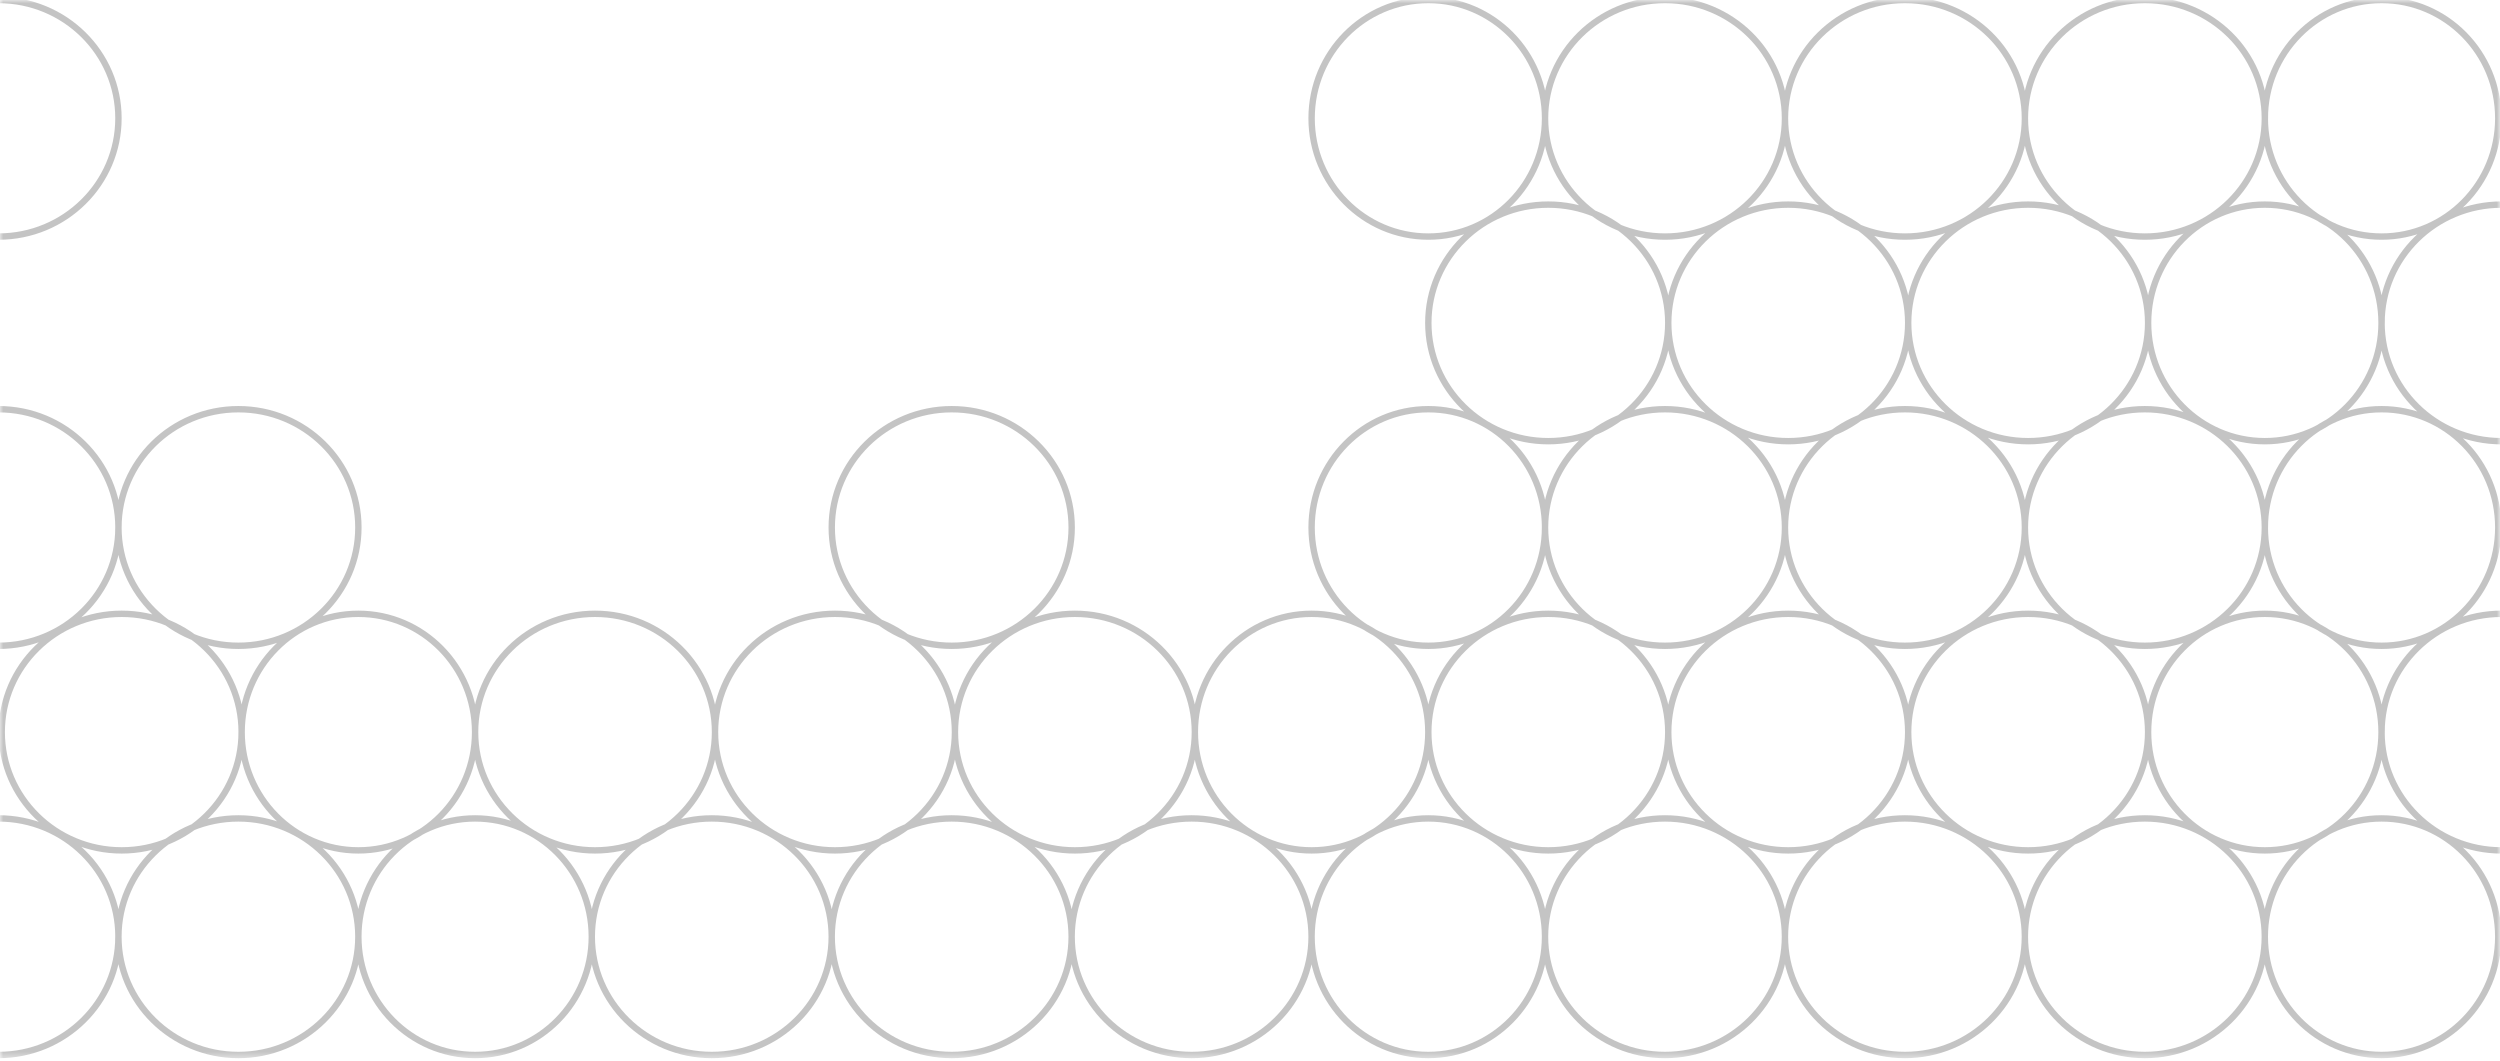 <svg width="391" height="166" fill="none" xmlns="http://www.w3.org/2000/svg"><mask id="a" maskUnits="userSpaceOnUse" x="0" y="0" width="391" height="166"><path fill="#C4C4C4" d="M0 0h391v165.575H0z"/></mask><g mask="url(#a)"><path d="M241.645 18.5c0 10.217-8.173 18.5-18.255 18.5-10.082 0-18.255-8.283-18.255-18.5S213.308 0 223.39 0c10.082 0 18.255 8.283 18.255 18.5zm0 0c0 10.217 8.401 18.5 18.763 18.5 10.362 0 18.762-8.283 18.762-18.5m-37.525 0c0-10.217 8.401-18.5 18.763-18.5 10.362 0 18.762 8.283 18.762 18.5m0 0c0 10.217 8.4 18.5 18.763 18.5 10.362 0 18.762-8.283 18.762-18.5m-37.525 0c0-10.217 8.4-18.5 18.763-18.5 10.362 0 18.762 8.283 18.762 18.5m0 0c0 10.217 8.4 18.5 18.762 18.5 10.363 0 18.763-8.283 18.763-18.5m-37.525 0c0-10.217 8.4-18.5 18.762-18.5 10.363 0 18.763 8.283 18.763 18.5m0 0c0 10.217 8.173 18.5 18.255 18.5 10.082 0 18.255-8.283 18.255-18.5S382.557 0 372.475 0c-10.082 0-18.255 8.283-18.255 18.5zm-93.305 32c0 10.217-8.4 18.5-18.763 18.5-10.362 0-18.762-8.283-18.762-18.5s8.4-18.5 18.762-18.5c10.363 0 18.763 8.283 18.763 18.5zm0 0c0 10.217 8.4 18.5 18.762 18.5s18.763-8.283 18.763-18.5m-37.525 0c0-10.217 8.4-18.5 18.762-18.5s18.763 8.283 18.763 18.5m0 0c0 10.217 8.4 18.5 18.762 18.5s18.763-8.283 18.763-18.5m-37.525 0c0-10.217 8.4-18.5 18.762-18.5s18.763 8.283 18.763 18.5m0 0c0 10.217 8.173 18.5 18.255 18.5 10.082 0 18.255-8.283 18.255-18.5m-36.51 0c0-10.217 8.173-18.5 18.255-18.5 10.082 0 18.255 8.283 18.255 18.5m0 0c0 10.217 8.4 18.5 18.763 18.5C401.6 69 410 60.717 410 50.5S401.6 32 391.238 32c-10.363 0-18.763 8.283-18.763 18.5zm-353.95 32c0 10.217-8.4 18.5-18.763 18.5C-10.6 101-19 92.717-19 82.5S-10.6 64-.238 64c10.363 0 18.763 8.283 18.763 18.5zm0 0c0 10.217 8.4 18.5 18.762 18.5S56.05 92.717 56.05 82.5 47.65 64 37.287 64c-10.362 0-18.762 8.283-18.762 18.5zm223.12 0c0 10.217-8.173 18.5-18.255 18.5-10.082 0-18.255-8.283-18.255-18.5S213.308 64 223.39 64c10.082 0 18.255 8.283 18.255 18.5zm0 0c0 10.217 8.401 18.5 18.763 18.5 10.362 0 18.762-8.283 18.762-18.5m-37.525 0c0-10.217 8.401-18.5 18.763-18.5 10.362 0 18.762 8.283 18.762 18.5m0 0c0 10.217 8.4 18.5 18.763 18.5 10.362 0 18.762-8.283 18.762-18.5m-37.525 0c0-10.217 8.4-18.5 18.763-18.5 10.362 0 18.762 8.283 18.762 18.5m0 0c0 10.217 8.4 18.5 18.762 18.5 10.363 0 18.763-8.283 18.763-18.5m-37.525 0c0-10.217 8.4-18.5 18.762-18.5 10.363 0 18.763 8.283 18.763 18.5m0 0c0 10.217 8.173 18.5 18.255 18.5 10.082 0 18.255-8.283 18.255-18.5S382.557 64 372.475 64c-10.082 0-18.255 8.283-18.255 18.5zm-316.426 32c0 10.217-8.4 18.5-18.762 18.5S.27 124.717.27 114.5 8.67 96 19.032 96s18.762 8.283 18.762 18.5zm0 0c0 10.217 8.174 18.5 18.256 18.5s18.255-8.283 18.255-18.5m-36.51 0c0-10.217 8.172-18.5 18.255-18.5 10.082 0 18.255 8.283 18.255 18.5m0 0c0 10.217 8.4 18.5 18.762 18.5 10.363 0 18.763-8.283 18.763-18.5m-37.525 0c0-10.217 8.4-18.5 18.762-18.5 10.363 0 18.763 8.283 18.763 18.5m0 0c0 10.217 8.4 18.5 18.762 18.5s18.763-8.283 18.763-18.5m-37.525 0c0-10.217 8.4-18.5 18.762-18.5s18.763 8.283 18.763 18.5m0 0c0 10.217 8.4 18.5 18.762 18.5s18.762-8.283 18.762-18.5m-37.524 0c0-10.217 8.4-18.5 18.762-18.5s18.762 8.283 18.762 18.5m0 0c0 10.217 8.174 18.5 18.256 18.5s18.255-8.283 18.255-18.5m-36.511 0c0-10.217 8.174-18.5 18.256-18.5s18.255 8.283 18.255 18.5m0 0c0 10.217 8.4 18.5 18.762 18.5 10.363 0 18.763-8.283 18.763-18.5m-37.525 0c0-10.217 8.4-18.5 18.762-18.5 10.363 0 18.763 8.283 18.763 18.5m0 0c0 10.217 8.4 18.5 18.762 18.5s18.763-8.283 18.763-18.5m-37.525 0c0-10.217 8.4-18.5 18.762-18.5s18.763 8.283 18.763 18.5m0 0c0 10.217 8.4 18.5 18.762 18.5s18.763-8.283 18.763-18.5m-37.525 0c0-10.217 8.4-18.5 18.762-18.5s18.763 8.283 18.763 18.5m0 0c0 10.217 8.173 18.5 18.255 18.5 10.082 0 18.255-8.283 18.255-18.5m-36.51 0c0-10.217 8.173-18.5 18.255-18.5 10.082 0 18.255 8.283 18.255 18.5m0 0c0 10.217 8.4 18.5 18.763 18.5C401.6 133 410 124.717 410 114.5S401.6 96 391.238 96c-10.363 0-18.763 8.283-18.763 18.5zm-353.95 32c0 10.217-8.4 18.5-18.763 18.5C-10.6 165-19 156.717-19 146.5S-10.6 128-.238 128c10.363 0 18.763 8.283 18.763 18.5zm0 0c0 10.217 8.4 18.5 18.762 18.5s18.763-8.283 18.763-18.5m-37.525 0c0-10.217 8.4-18.5 18.762-18.5s18.763 8.283 18.763 18.5m0 0c0 10.217 8.173 18.5 18.255 18.5 10.082 0 18.255-8.283 18.255-18.5m-36.51 0c0-10.217 8.173-18.5 18.255-18.5 10.082 0 18.255 8.283 18.255 18.5m0 0c0 10.217 8.4 18.5 18.763 18.5 10.362 0 18.762-8.283 18.762-18.5m-37.525 0c0-10.217 8.4-18.5 18.763-18.5 10.362 0 18.762 8.283 18.762 18.5m0 0c0 10.217 8.4 18.5 18.762 18.5 10.363 0 18.763-8.283 18.763-18.5m-37.525 0c0-10.217 8.4-18.5 18.762-18.5 10.363 0 18.763 8.283 18.763 18.5m0 0c0 10.217 8.4 18.5 18.762 18.5 10.363 0 18.763-8.283 18.763-18.5m-37.525 0c0-10.217 8.4-18.5 18.762-18.5 10.363 0 18.763 8.283 18.763 18.5m0 0c0 10.217 8.173 18.5 18.255 18.5 10.082 0 18.255-8.283 18.255-18.5m-36.51 0c0-10.217 8.173-18.5 18.255-18.5 10.082 0 18.255 8.283 18.255 18.5m0 0c0 10.217 8.401 18.5 18.763 18.5 10.362 0 18.762-8.283 18.762-18.5m-37.525 0c0-10.217 8.401-18.5 18.763-18.5 10.362 0 18.762 8.283 18.762 18.5m0 0c0 10.217 8.4 18.5 18.763 18.5 10.362 0 18.762-8.283 18.762-18.5m-37.525 0c0-10.217 8.4-18.5 18.763-18.5 10.362 0 18.762 8.283 18.762 18.5m0 0c0 10.217 8.4 18.5 18.762 18.5 10.363 0 18.763-8.283 18.763-18.5m-37.525 0c0-10.217 8.4-18.5 18.762-18.5 10.363 0 18.763 8.283 18.763 18.5m0 0c0 10.217 8.173 18.5 18.255 18.5 10.082 0 18.255-8.283 18.255-18.5s-8.173-18.5-18.255-18.5c-10.082 0-18.255 8.283-18.255 18.5zM18.525 18.5c0 10.217-8.4 18.5-18.763 18.5C-10.6 37-19 28.717-19 18.5S-10.6 0-.238 0c10.363 0 18.763 8.283 18.763 18.5zm149.085 64c0 10.217-8.4 18.5-18.762 18.5-10.363 0-18.763-8.283-18.763-18.5s8.4-18.5 18.763-18.5c10.362 0 18.762 8.283 18.762 18.5z" stroke="#C4C4C4" stroke-miterlimit="10"/></g></svg>